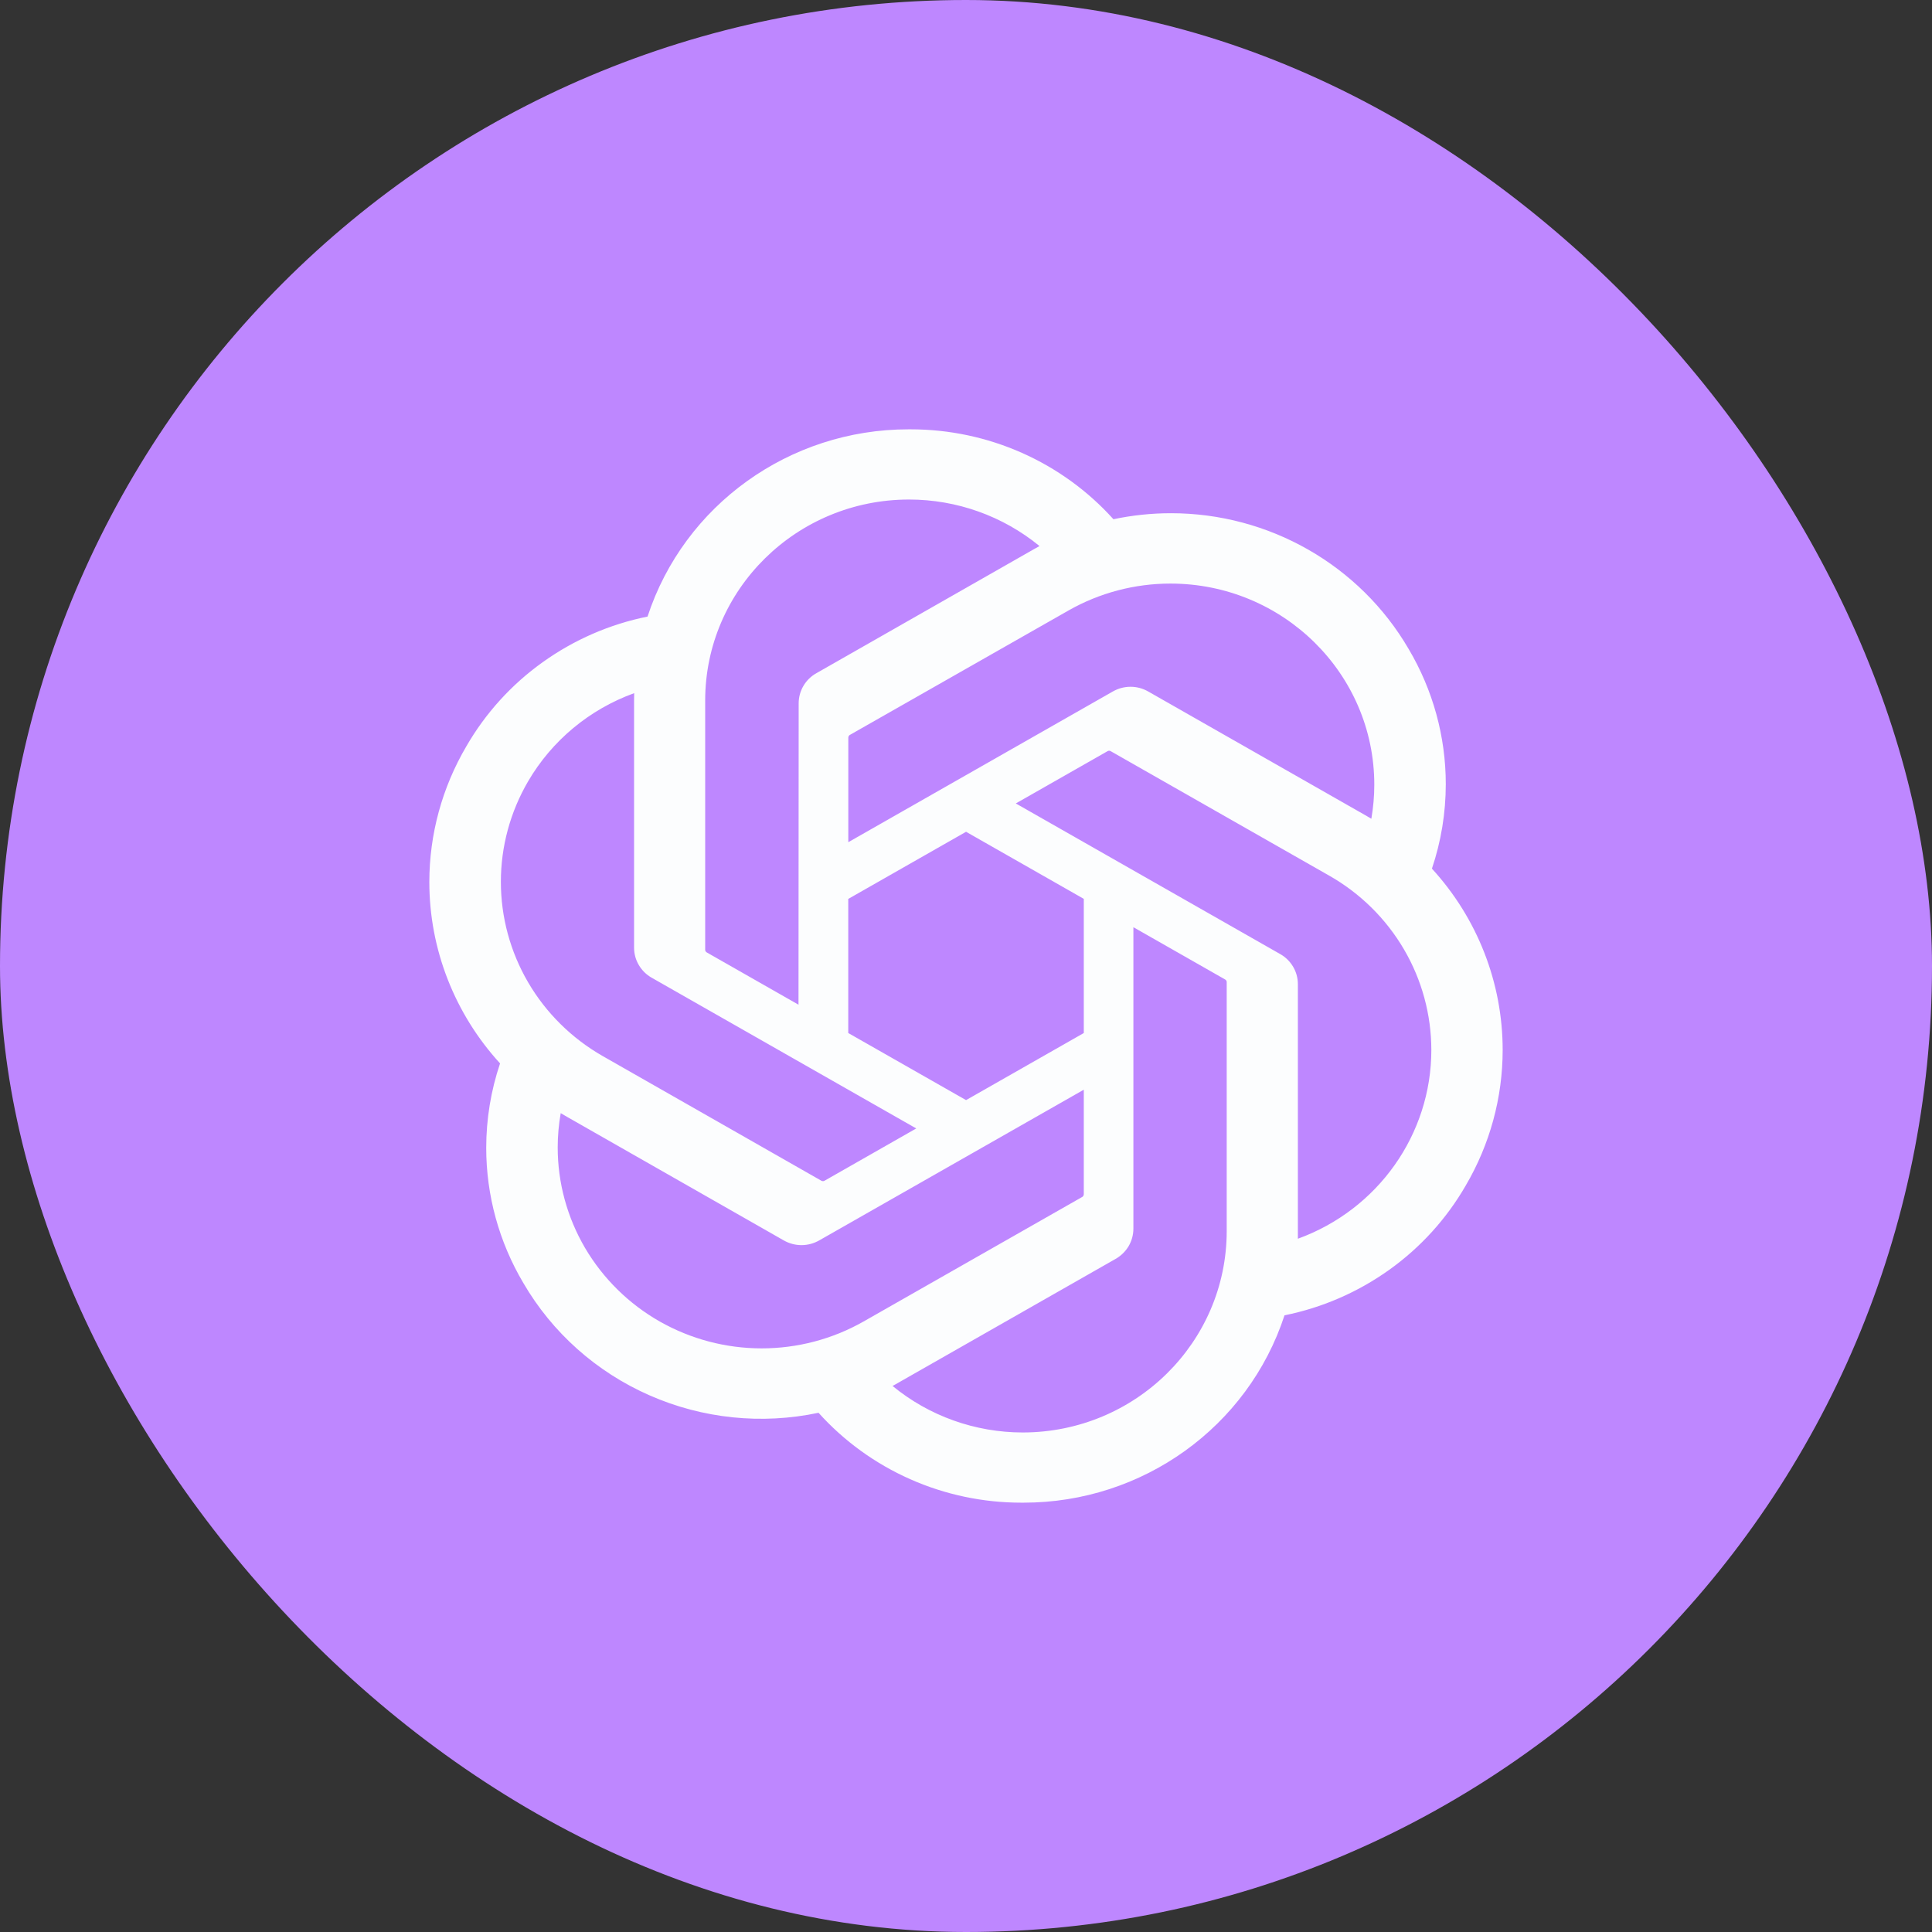 <svg width="36" height="36" viewBox="0 0 36 36" fill="none" xmlns="http://www.w3.org/2000/svg">
<rect x="0" y="0" width="36" height="36" fill="#333333" stroke="none"/>
<rect width="36" height="36" rx="18" fill="#BE87FF"/>
<path d="M26.682 16.185C26.853 15.678 26.94 15.146 26.94 14.611C26.94 13.726 26.701 12.857 26.248 12.093C25.337 10.529 23.647 9.563 21.819 9.563C21.459 9.563 21.099 9.601 20.747 9.675C20.273 9.148 19.692 8.727 19.041 8.438C18.39 8.149 17.684 8 16.97 8H16.938L16.926 8C14.711 8 12.747 9.41 12.066 11.489C11.362 11.631 10.696 11.921 10.114 12.338C9.531 12.754 9.046 13.289 8.69 13.906C8.238 14.675 8 15.547 8 16.436C8 17.684 8.47 18.888 9.318 19.815C9.147 20.322 9.06 20.854 9.06 21.389C9.06 22.274 9.299 23.143 9.752 23.907C10.291 24.833 11.114 25.566 12.103 26C13.091 26.435 14.194 26.549 15.252 26.325C15.726 26.852 16.308 27.273 16.959 27.562C17.61 27.851 18.316 28 19.029 28H19.061L19.075 28C21.291 28 23.254 26.59 23.935 24.509C24.64 24.367 25.305 24.077 25.888 23.66C26.47 23.244 26.955 22.709 27.311 22.092C27.762 21.324 28 20.452 28 19.565C28 18.316 27.53 17.112 26.682 16.186L26.682 16.185ZM19.063 26.692H19.058C18.171 26.692 17.312 26.385 16.631 25.825C16.672 25.804 16.712 25.781 16.751 25.758L20.787 23.458C20.888 23.401 20.971 23.319 21.03 23.221C21.088 23.122 21.119 23.009 21.119 22.895V17.277L22.825 18.249C22.834 18.253 22.841 18.26 22.847 18.268C22.853 18.276 22.857 18.285 22.858 18.295V22.944C22.855 25.012 21.158 26.688 19.063 26.692ZM10.901 23.253C10.568 22.684 10.392 22.039 10.392 21.382C10.392 21.168 10.411 20.953 10.448 20.742C10.478 20.759 10.53 20.791 10.568 20.812L14.604 23.113C14.705 23.171 14.819 23.201 14.935 23.201C15.052 23.201 15.166 23.17 15.267 23.112L20.195 20.305V22.249L20.195 22.252C20.195 22.262 20.192 22.271 20.188 22.279C20.184 22.288 20.178 22.295 20.17 22.301L16.09 24.625C15.513 24.953 14.858 25.125 14.192 25.125C13.526 25.125 12.871 24.952 12.293 24.624C11.715 24.295 11.236 23.822 10.901 23.253V23.253ZM9.84 14.56C10.283 13.8 10.983 13.218 11.817 12.916C11.817 12.951 11.815 13.011 11.815 13.054V17.654L11.815 17.658C11.815 17.772 11.845 17.884 11.904 17.983C11.962 18.082 12.046 18.164 12.146 18.22L17.073 21.027L15.368 21.999C15.359 22.004 15.35 22.008 15.34 22.009C15.33 22.009 15.319 22.008 15.31 22.004L11.23 19.678C10.653 19.348 10.174 18.875 9.841 18.305C9.508 17.735 9.333 17.089 9.333 16.431C9.333 15.774 9.508 15.129 9.84 14.56L9.84 14.56ZM23.855 17.778L18.928 14.971L20.634 13.999C20.642 13.994 20.652 13.99 20.662 13.989C20.672 13.988 20.682 13.99 20.691 13.994L24.771 16.318C25.349 16.647 25.828 17.121 26.161 17.69C26.495 18.26 26.67 18.907 26.671 19.564C26.671 21.135 25.677 22.54 24.184 23.082V18.344C24.184 18.342 24.184 18.34 24.184 18.339C24.184 18.225 24.154 18.113 24.096 18.015C24.038 17.916 23.955 17.834 23.855 17.778ZM25.553 15.256C25.513 15.232 25.473 15.209 25.433 15.186L21.397 12.886C21.297 12.828 21.182 12.797 21.066 12.797C20.949 12.797 20.835 12.828 20.734 12.886L15.807 15.693V13.749L15.807 13.746C15.807 13.727 15.816 13.709 15.831 13.697L19.911 11.375C20.488 11.047 21.143 10.874 21.809 10.874C23.907 10.874 25.608 12.553 25.608 14.622C25.608 14.835 25.589 15.047 25.553 15.256V15.256ZM14.879 18.721L13.173 17.749C13.164 17.745 13.156 17.738 13.151 17.73C13.145 17.722 13.141 17.713 13.14 17.703V13.053C13.141 10.985 14.842 9.308 16.939 9.308C17.827 9.308 18.687 9.615 19.37 10.175C19.339 10.192 19.285 10.221 19.25 10.242L15.214 12.543C15.113 12.599 15.029 12.681 14.971 12.78C14.913 12.878 14.882 12.991 14.882 13.105V13.109L14.879 18.721ZM15.806 16.75L18.001 15.499L20.195 16.749V19.249L18.001 20.499L15.806 19.249V16.75Z" fill="#FCFDFE"/>
</svg>
